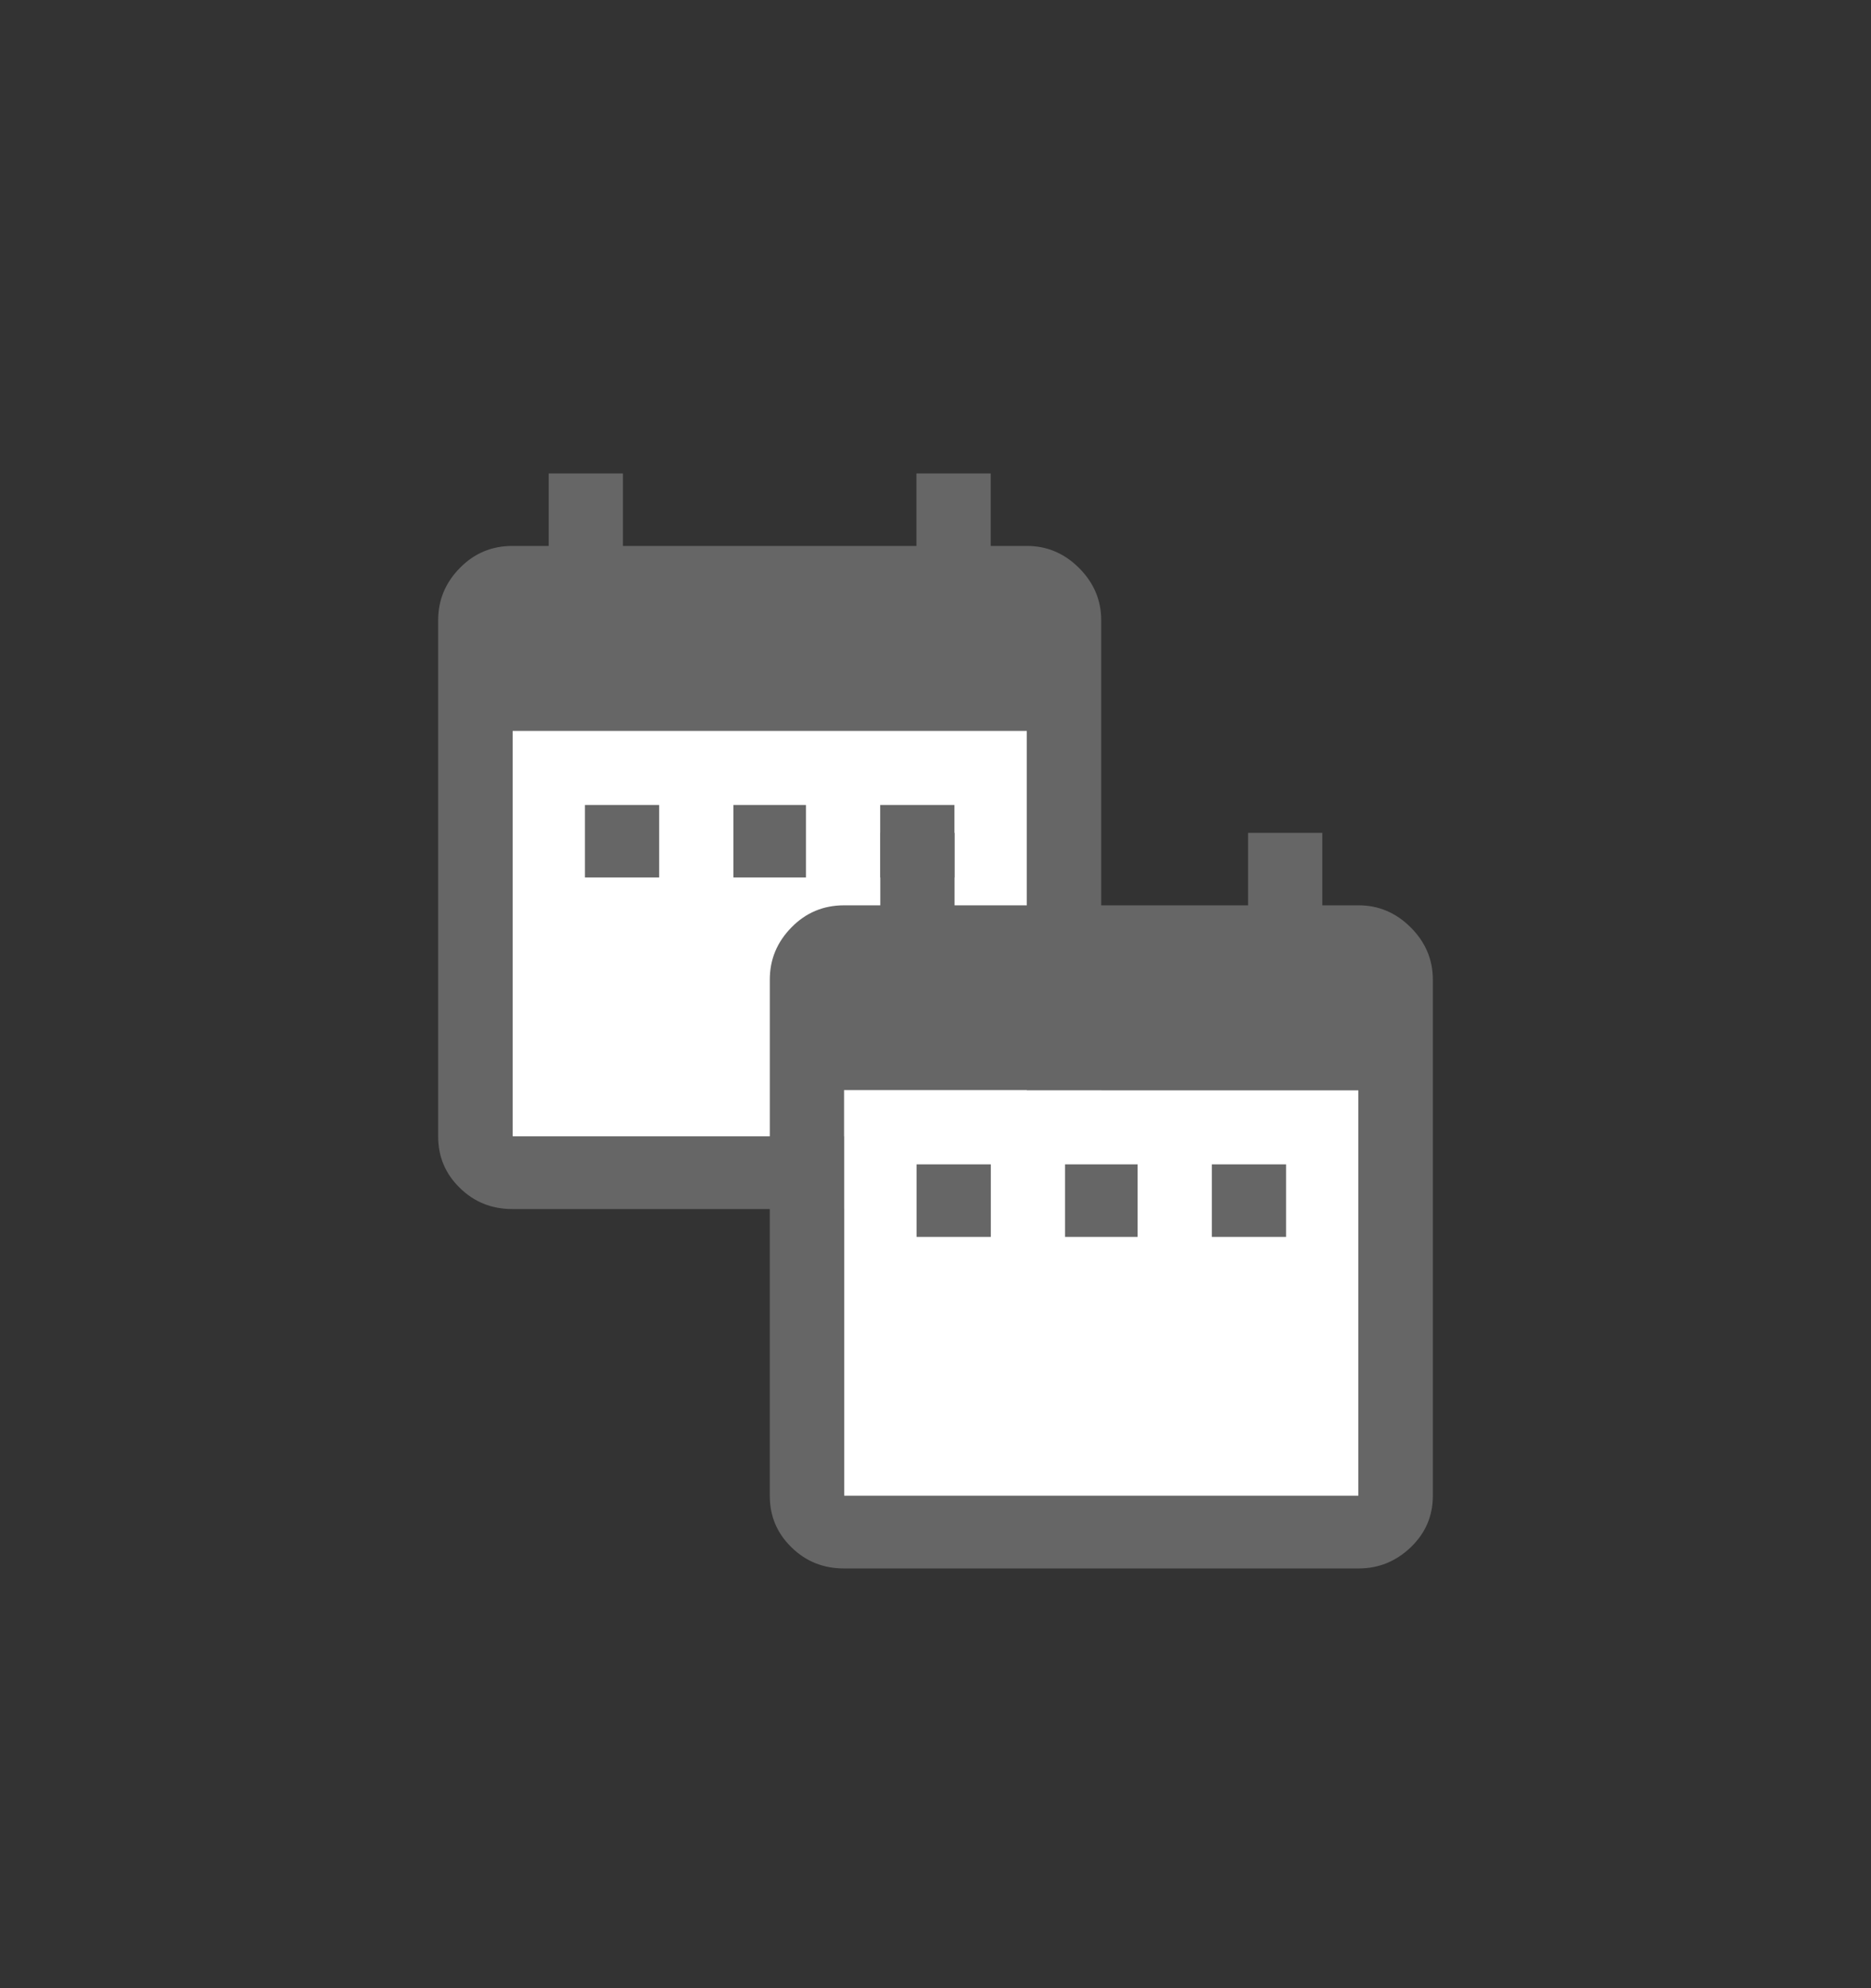 <?xml version="1.0" encoding="UTF-8"?>
<svg width="16px" height="17px" viewBox="0 0 16 17" version="1.1" xmlns="http://www.w3.org/2000/svg" xmlns:xlink="http://www.w3.org/1999/xlink">
    <rect x="0" y="0" width="16" height="17" fill="#333333" stroke="none"/>
    <!-- Generator: Sketch 52.3 (67297) - http://www.bohemiancoding.com/sketch -->
    <title>icon-daterange</title>
    <desc>Created with Sketch.</desc>
    <g id="icon-daterange" stroke="none" stroke-width="1" fill="none" fill-rule="evenodd" transform="translate(0, 0.857)">
        <g id="Group" transform="translate(3.633, 2.859)">
            <polygon id="Path" fill="#FFFFFF" points="5.149 6.002 5.149 2.532 0.749 2.532 0.749 6.002"></polygon>
            <path d="M5.149,6.002 L5.149,2.532 L0.749,2.532 L0.749,6.002 L5.149,6.002 Z M5.149,0.952 C5.32,0.952 5.469,1.015 5.595,1.141 C5.721,1.267 5.784,1.416 5.784,1.587 L5.784,6.002 C5.784,6.174 5.721,6.32 5.595,6.441 C5.469,6.562 5.32,6.622 5.149,6.622 L0.749,6.622 C0.572,6.622 0.422,6.562 0.299,6.441 C0.175,6.32 0.114,6.174 0.114,6.002 L0.114,1.587 C0.114,1.416 0.175,1.267 0.299,1.141 C0.422,1.015 0.572,0.952 0.749,0.952 L1.059,0.952 L1.059,0.332 L1.694,0.332 L1.694,0.952 L4.204,0.952 L4.204,0.332 L4.839,0.332 L4.839,0.952 L5.149,0.952 Z M4.529,3.167 L4.529,3.787 L3.894,3.787 L3.894,3.167 L4.529,3.167 Z M3.259,3.167 L3.259,3.787 L2.639,3.787 L2.639,3.167 L3.259,3.167 Z M2.004,3.167 L2.004,3.787 L1.369,3.787 L1.369,3.167 L2.004,3.167 Z" id="date_range---material-copy" fill="#666666"></path>
        </g>
        <g id="Group-Copy" transform="translate(6.469, 5.932)">
            <polygon id="Path" fill="#FFFFFF" points="5.149 6.002 5.149 2.532 0.749 2.532 0.749 6.002"></polygon>
            <path d="M5.149,6.002 L5.149,2.532 L0.749,2.532 L0.749,6.002 L5.149,6.002 Z M5.149,0.952 C5.32,0.952 5.469,1.015 5.595,1.141 C5.721,1.267 5.784,1.416 5.784,1.587 L5.784,6.002 C5.784,6.174 5.721,6.32 5.595,6.441 C5.469,6.562 5.32,6.622 5.149,6.622 L0.749,6.622 C0.572,6.622 0.422,6.562 0.299,6.441 C0.175,6.32 0.114,6.174 0.114,6.002 L0.114,1.587 C0.114,1.416 0.175,1.267 0.299,1.141 C0.422,1.015 0.572,0.952 0.749,0.952 L1.059,0.952 L1.059,0.332 L1.694,0.332 L1.694,0.952 L4.204,0.952 L4.204,0.332 L4.839,0.332 L4.839,0.952 L5.149,0.952 Z M4.529,3.167 L4.529,3.787 L3.894,3.787 L3.894,3.167 L4.529,3.167 Z M3.259,3.167 L3.259,3.787 L2.639,3.787 L2.639,3.167 L3.259,3.167 Z M2.004,3.167 L2.004,3.787 L1.369,3.787 L1.369,3.167 L2.004,3.167 Z" id="date_range---material-copy" fill="#666666"></path>
        </g>
    </g>
</svg>